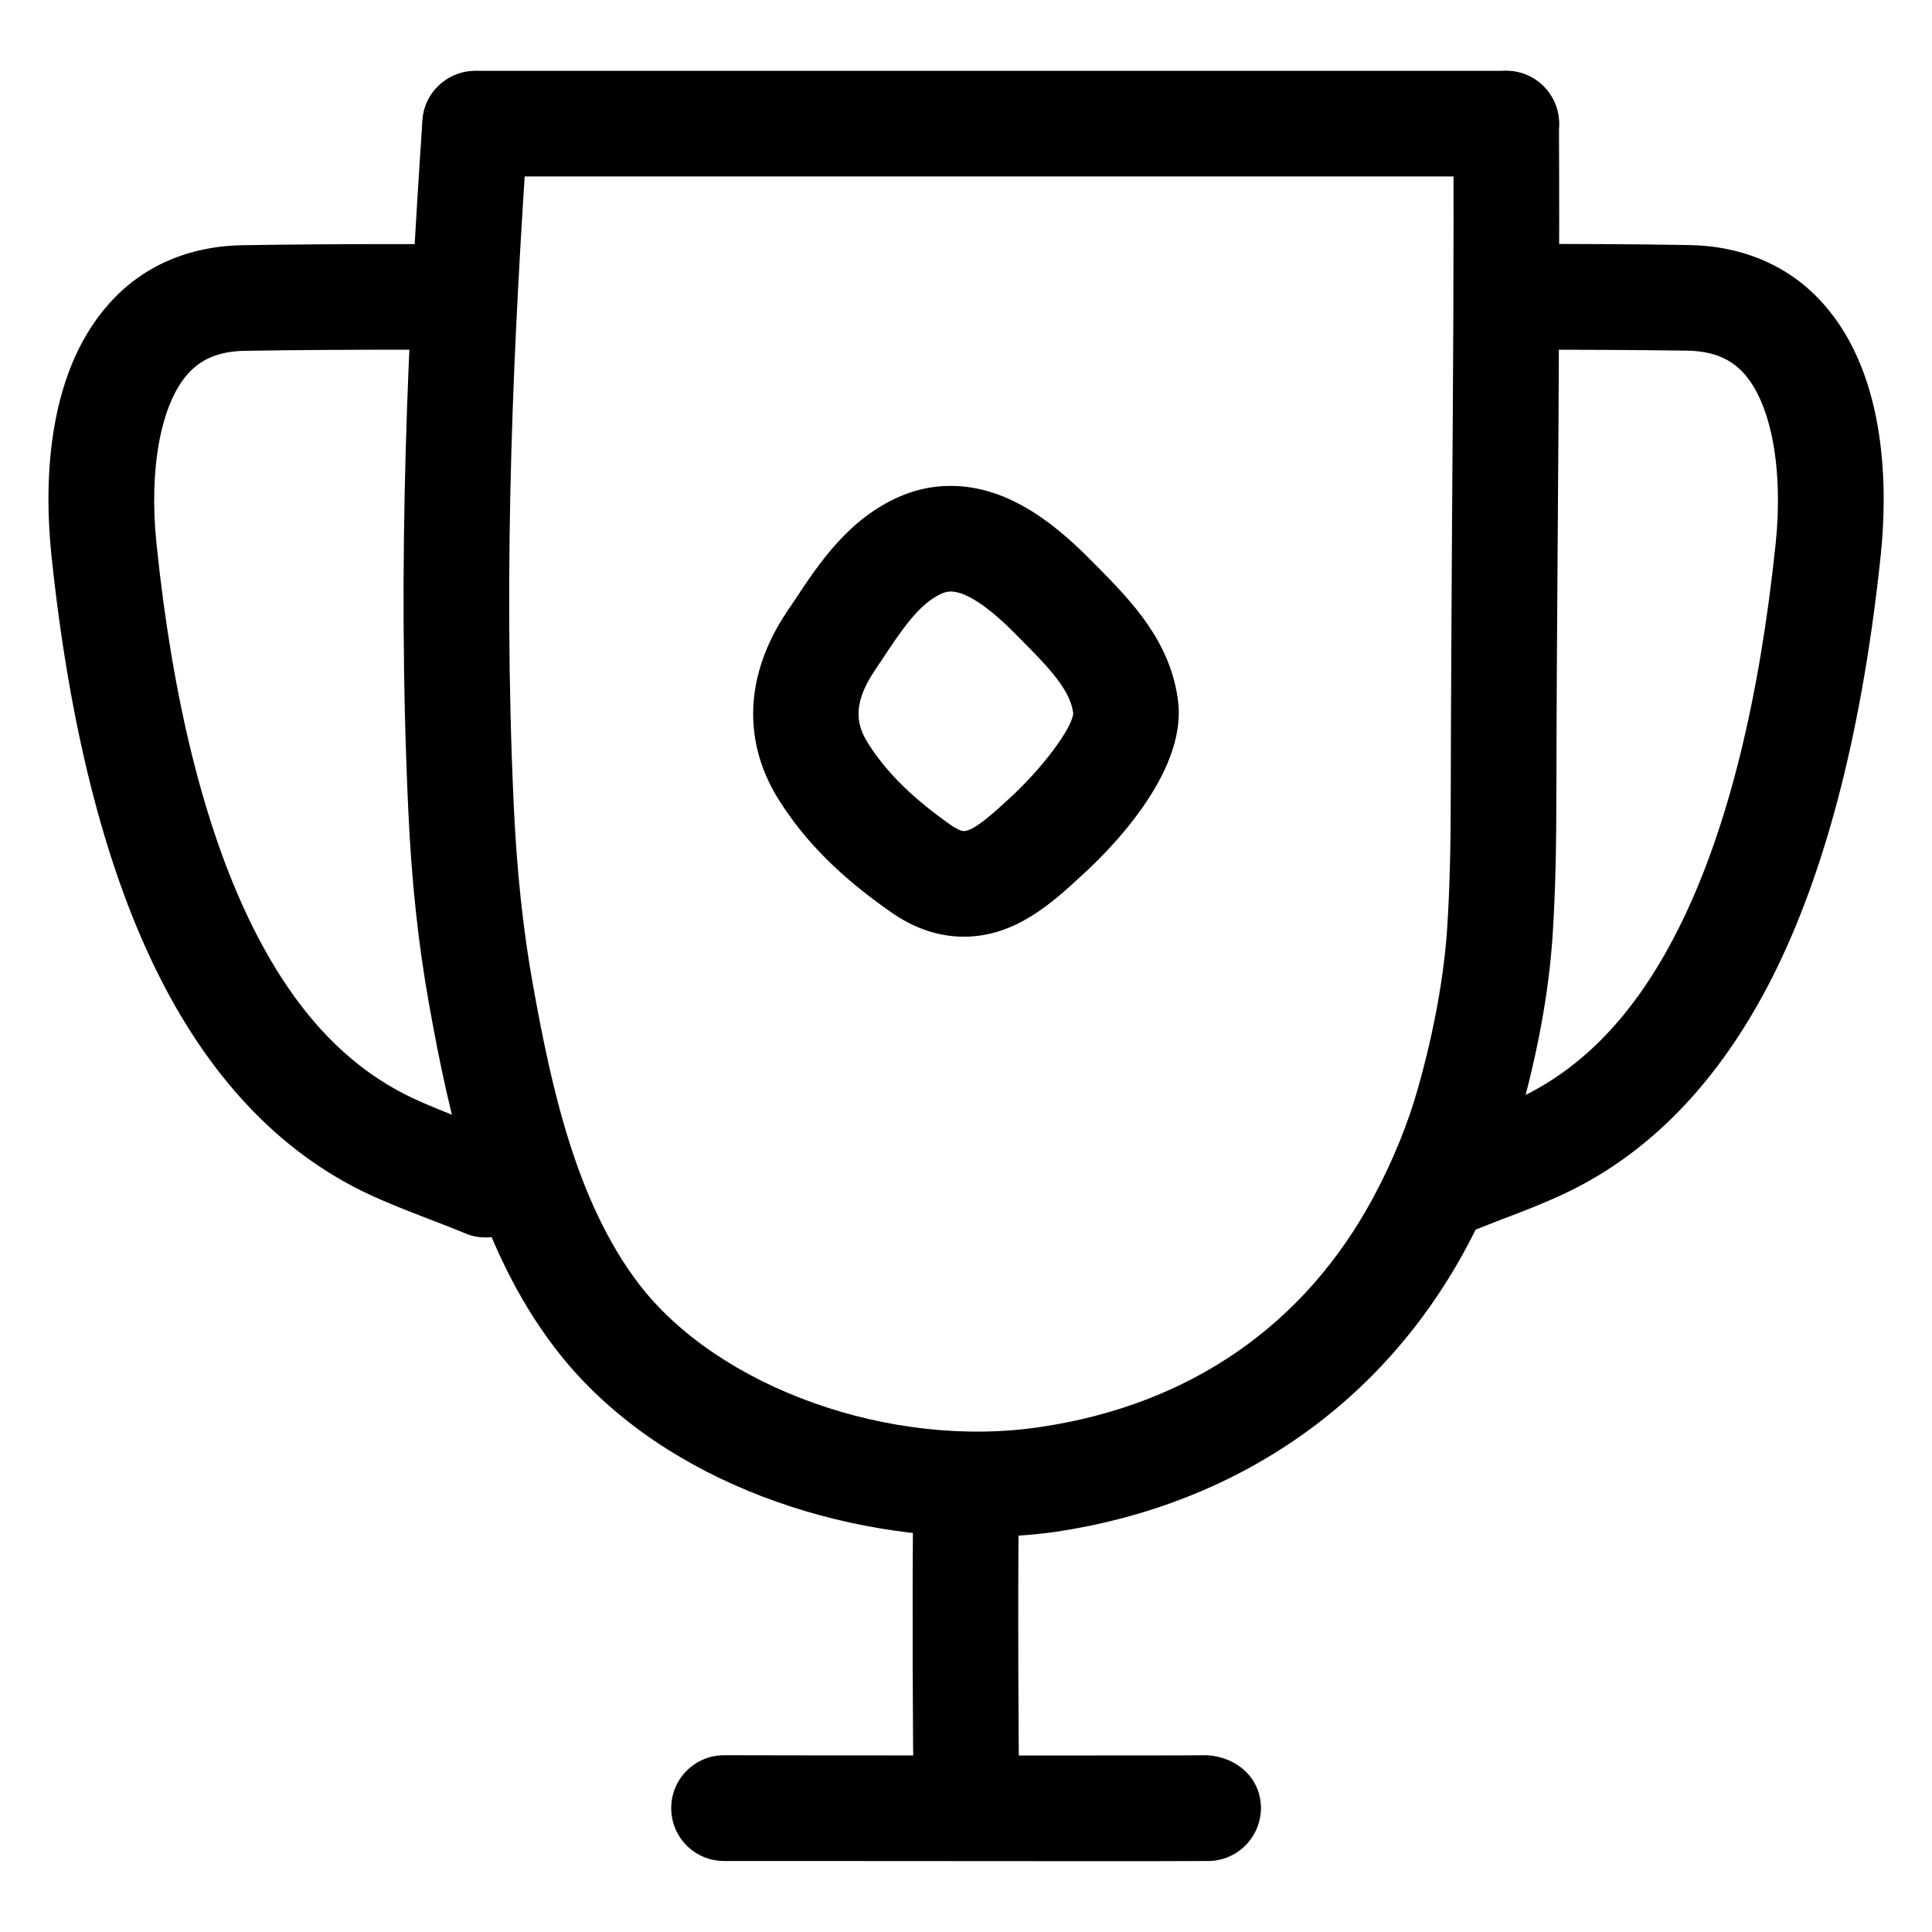 <svg width="12" height="12" viewBox="0 0 12 12" fill="none" xmlns="http://www.w3.org/2000/svg">
<g clip-path="url(#clip0_565_680)">
<path d="M9.356 1.096H2.952C2.771 1.096 2.624 0.949 2.624 0.768C2.624 0.587 2.771 0.44 2.952 0.44H9.356C9.537 0.44 9.684 0.587 9.684 0.768C9.684 0.949 9.537 1.096 9.356 1.096Z" fill="black"/>
<path d="M6.09 9.546C5.158 9.546 4.059 9.177 3.444 8.369C2.965 7.74 2.79 6.936 2.664 6.232C2.598 5.864 2.556 5.472 2.536 5.034C2.464 3.477 2.536 2.053 2.624 0.746C2.637 0.565 2.791 0.436 2.974 0.441C3.155 0.453 3.291 0.609 3.279 0.79C3.192 2.078 3.121 3.479 3.191 5.003C3.21 5.413 3.249 5.776 3.31 6.116C3.423 6.745 3.576 7.459 3.966 7.972C4.46 8.62 5.535 9.004 6.464 8.863C7.391 8.725 8.106 8.23 8.532 7.433C8.652 7.21 8.747 6.975 8.809 6.753C8.907 6.405 8.968 6.067 8.988 5.775C9.006 5.502 9.011 5.227 9.011 4.899C9.012 4.342 9.016 3.785 9.019 3.228C9.025 2.409 9.031 1.59 9.027 0.77C9.026 0.589 9.172 0.441 9.353 0.44C9.354 0.44 9.355 0.44 9.355 0.44C9.535 0.44 9.682 0.586 9.683 0.767C9.687 1.589 9.682 2.411 9.676 3.233C9.672 3.789 9.668 4.345 9.667 4.9C9.667 5.241 9.662 5.528 9.643 5.819C9.62 6.16 9.552 6.534 9.441 6.93C9.367 7.197 9.252 7.478 9.111 7.743C8.591 8.716 7.685 9.345 6.561 9.514C6.412 9.535 6.253 9.546 6.09 9.546Z" fill="black"/>
<path d="M5.987 5.818C5.831 5.818 5.678 5.767 5.532 5.664C5.225 5.45 5.006 5.232 4.845 4.98C4.608 4.613 4.624 4.193 4.888 3.799L4.936 3.728C5.085 3.502 5.271 3.22 5.593 3.082C5.693 3.039 5.798 3.018 5.905 3.018C6.278 3.018 6.579 3.277 6.799 3.503L6.828 3.532C7.027 3.735 7.275 3.988 7.318 4.362C7.369 4.812 6.875 5.296 6.723 5.434C6.536 5.607 6.307 5.818 5.987 5.818ZM5.905 3.674C5.887 3.674 5.87 3.678 5.851 3.686C5.71 3.746 5.595 3.921 5.483 4.09L5.433 4.165C5.283 4.387 5.327 4.517 5.397 4.625C5.511 4.803 5.674 4.962 5.908 5.126C5.941 5.149 5.97 5.162 5.987 5.162C6.05 5.162 6.18 5.042 6.274 4.955C6.475 4.771 6.661 4.521 6.666 4.43C6.649 4.286 6.509 4.142 6.36 3.991L6.33 3.961C6.261 3.89 6.049 3.674 5.905 3.674Z" fill="black"/>
<path d="M8.983 7.686C8.854 7.686 8.733 7.611 8.68 7.485C8.61 7.318 8.688 7.126 8.856 7.056C8.936 7.022 9.018 6.991 9.1 6.959C9.216 6.914 9.333 6.87 9.445 6.816C9.858 6.619 10.187 6.261 10.449 5.72C10.733 5.134 10.928 4.346 11.029 3.376C11.077 2.916 11.002 2.512 10.835 2.323C10.749 2.226 10.637 2.181 10.481 2.178C10.127 2.173 9.773 2.172 9.419 2.172C9.238 2.172 9.091 2.025 9.091 1.844C9.091 1.662 9.238 1.515 9.419 1.515C9.776 1.515 10.134 1.516 10.492 1.522C10.83 1.528 11.119 1.654 11.326 1.888C11.729 2.342 11.722 3.058 11.682 3.444C11.573 4.489 11.357 5.351 11.04 6.006C10.714 6.677 10.273 7.149 9.727 7.409C9.599 7.47 9.468 7.521 9.335 7.571C9.26 7.601 9.184 7.629 9.11 7.66C9.068 7.678 9.025 7.686 8.983 7.686Z" fill="black"/>
<path d="M3.018 7.686C2.975 7.686 2.932 7.679 2.891 7.661C2.816 7.63 2.741 7.601 2.665 7.572C2.533 7.521 2.401 7.47 2.274 7.41C1.728 7.149 1.286 6.678 0.961 6.007C0.643 5.352 0.428 4.49 0.319 3.445C0.279 3.058 0.271 2.343 0.675 1.889C0.882 1.654 1.171 1.528 1.509 1.523C1.867 1.517 2.224 1.516 2.582 1.516C2.763 1.516 2.91 1.663 2.91 1.844C2.91 2.026 2.763 2.172 2.582 2.172C2.228 2.172 1.874 2.173 1.519 2.179C1.364 2.182 1.251 2.227 1.165 2.324C0.998 2.513 0.924 2.916 0.972 3.377C1.072 4.346 1.268 5.134 1.552 5.721C1.814 6.261 2.142 6.62 2.556 6.817C2.668 6.87 2.784 6.915 2.901 6.96C2.983 6.991 3.064 7.022 3.145 7.056C3.312 7.127 3.391 7.319 3.321 7.486C3.267 7.611 3.146 7.686 3.018 7.686Z" fill="black"/>
<path d="M6.673 11.56C6.15 11.56 5.497 11.559 5.035 11.559L4.497 11.559C4.316 11.559 4.169 11.412 4.169 11.231C4.169 11.049 4.316 10.902 4.497 10.902L5.035 10.903C5.858 10.903 7.282 10.905 7.5 10.902C7.687 10.915 7.83 11.046 7.832 11.227C7.833 11.408 7.688 11.557 7.507 11.559C7.411 11.56 7.082 11.56 6.673 11.56Z" fill="black"/>
<path d="M6.003 11.513C5.824 11.513 5.678 11.369 5.675 11.19C5.669 10.766 5.666 9.955 5.671 9.425C5.673 9.245 5.819 9.1 5.999 9.1C6 9.1 6.002 9.1 6.003 9.1C6.184 9.102 6.329 9.25 6.327 9.432C6.322 9.958 6.325 10.76 6.331 11.18C6.334 11.361 6.189 11.511 6.008 11.513C6.007 11.513 6.005 11.513 6.003 11.513Z" fill="black"/>
</g>
<defs>
<clipPath id="clip0_565_680">
<rect width="12" height="12" fill="white"/>
</clipPath>
</defs>
</svg>
